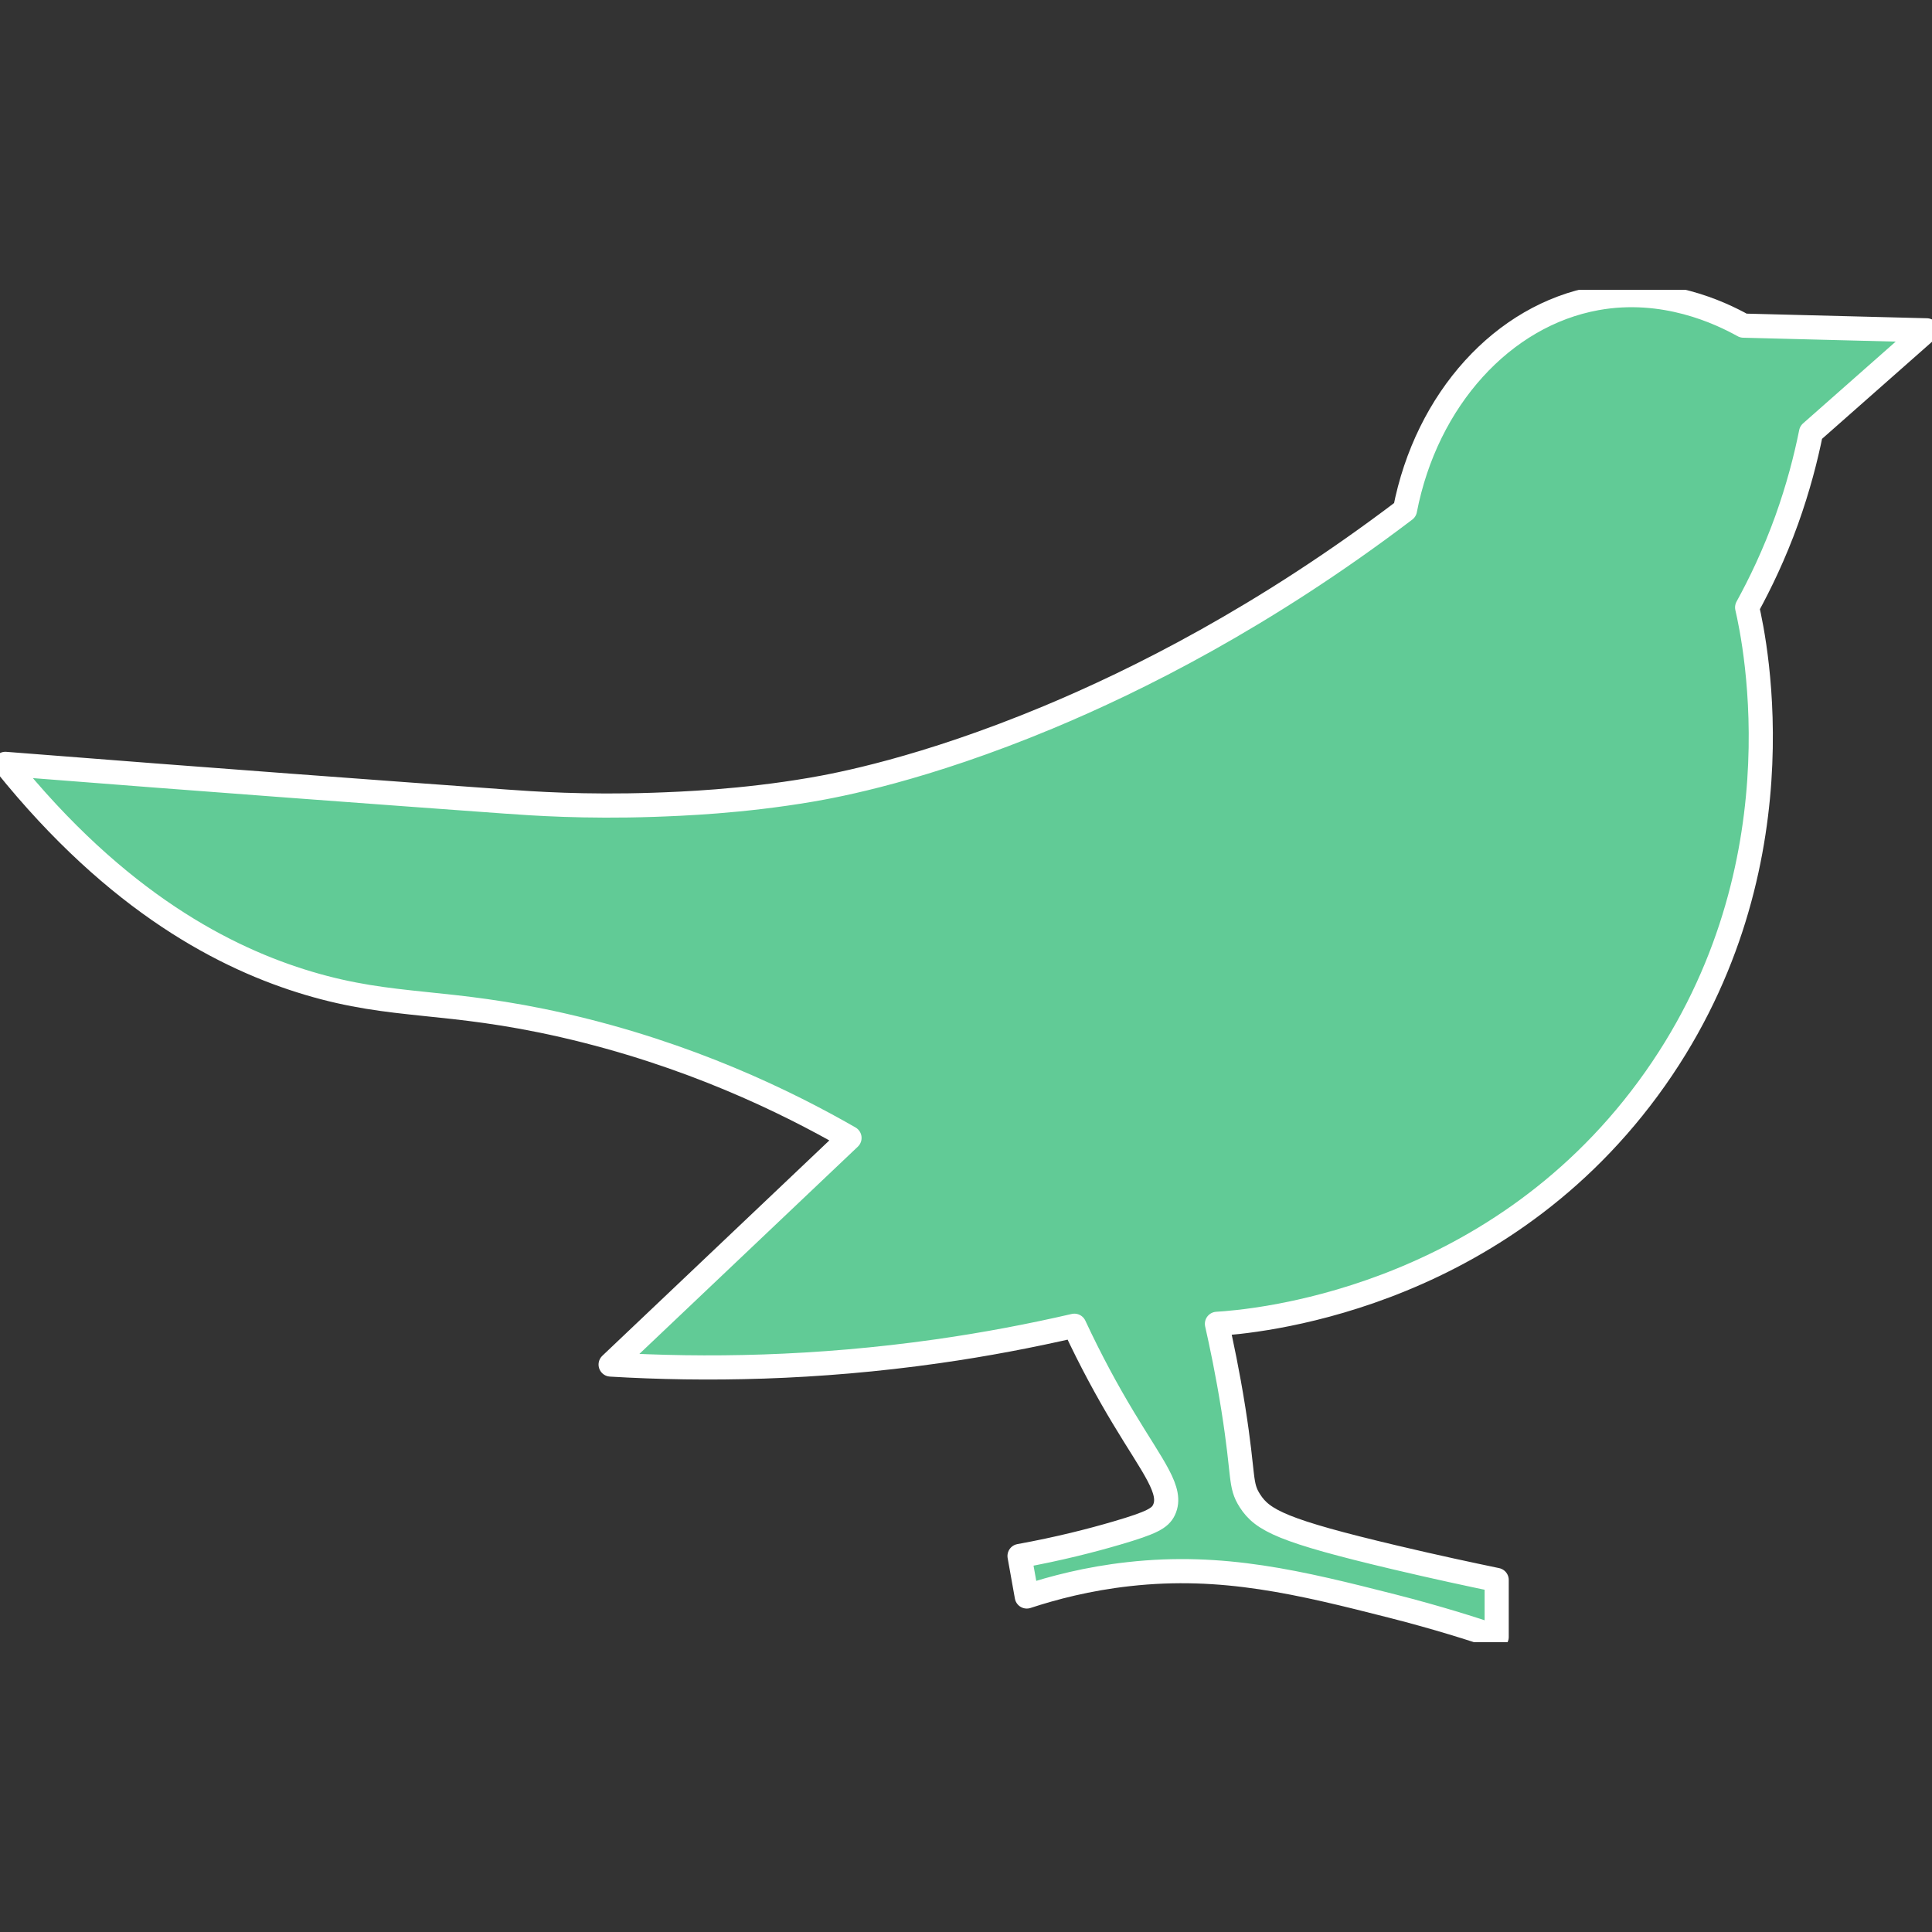 <svg width="80" height="80" viewBox="0 0 80 80" fill="none" xmlns="http://www.w3.org/2000/svg">
<rect x="0" y="0" width="80" height="80" fill="#333333" stroke="none"/>
<g clip-path="url(#clip0)">
<path d="M79.782 13.678C78.186 15.087 76.587 16.497 74.991 17.907C74.777 18.974 74.459 20.203 73.984 21.529C73.474 22.944 72.894 24.151 72.345 25.152C72.663 26.523 74.738 36.254 68.247 45.072C61.712 53.952 51.773 54.733 50.391 54.817C50.569 55.607 50.831 56.828 51.071 58.339C51.524 61.198 51.328 61.474 51.755 62.142C52.278 62.959 53.111 63.389 57.767 64.491C59.458 64.891 60.897 65.198 61.974 65.422C61.974 66.208 61.974 66.999 61.974 67.785C60.984 67.447 59.502 66.977 57.675 66.511C53.83 65.532 50.63 64.746 46.742 65.181C45.033 65.37 43.599 65.751 42.517 66.107C42.417 65.549 42.317 64.987 42.217 64.43C43.847 64.135 45.207 63.784 46.24 63.481C47.71 63.051 48.037 62.862 48.198 62.524C48.573 61.733 47.753 60.772 46.515 58.708C45.861 57.623 45.168 56.354 44.488 54.896C42.718 55.304 40.826 55.669 38.816 55.954C33.781 56.67 29.208 56.736 25.285 56.503C28.58 53.376 31.881 50.245 35.176 47.119C32.543 45.608 28.519 43.649 23.323 42.459C18.458 41.348 16.343 41.779 12.764 40.711C9.399 39.706 4.869 37.413 0.222 31.63C8.915 32.315 15.947 32.829 20.908 33.189C22.054 33.272 24.208 33.422 27.059 33.325C28.201 33.285 30.703 33.193 33.585 32.701C34.631 32.521 38.215 31.867 43.416 29.698C47.025 28.191 52.291 25.587 58.177 21.117C59.066 16.528 62.24 13.05 66.102 12.351C68.91 11.842 71.237 12.953 72.192 13.484C74.721 13.55 77.254 13.612 79.782 13.678Z" fill="#61CB96" stroke="white" stroke-miterlimit="10" stroke-linejoin="round"/>
</g>
<defs>
<clipPath id="clip0">
<rect width="80" height="56" fill="white" transform="matrix(-1 0 0 1 80 12)"/>
</clipPath>
</defs>
</svg>
